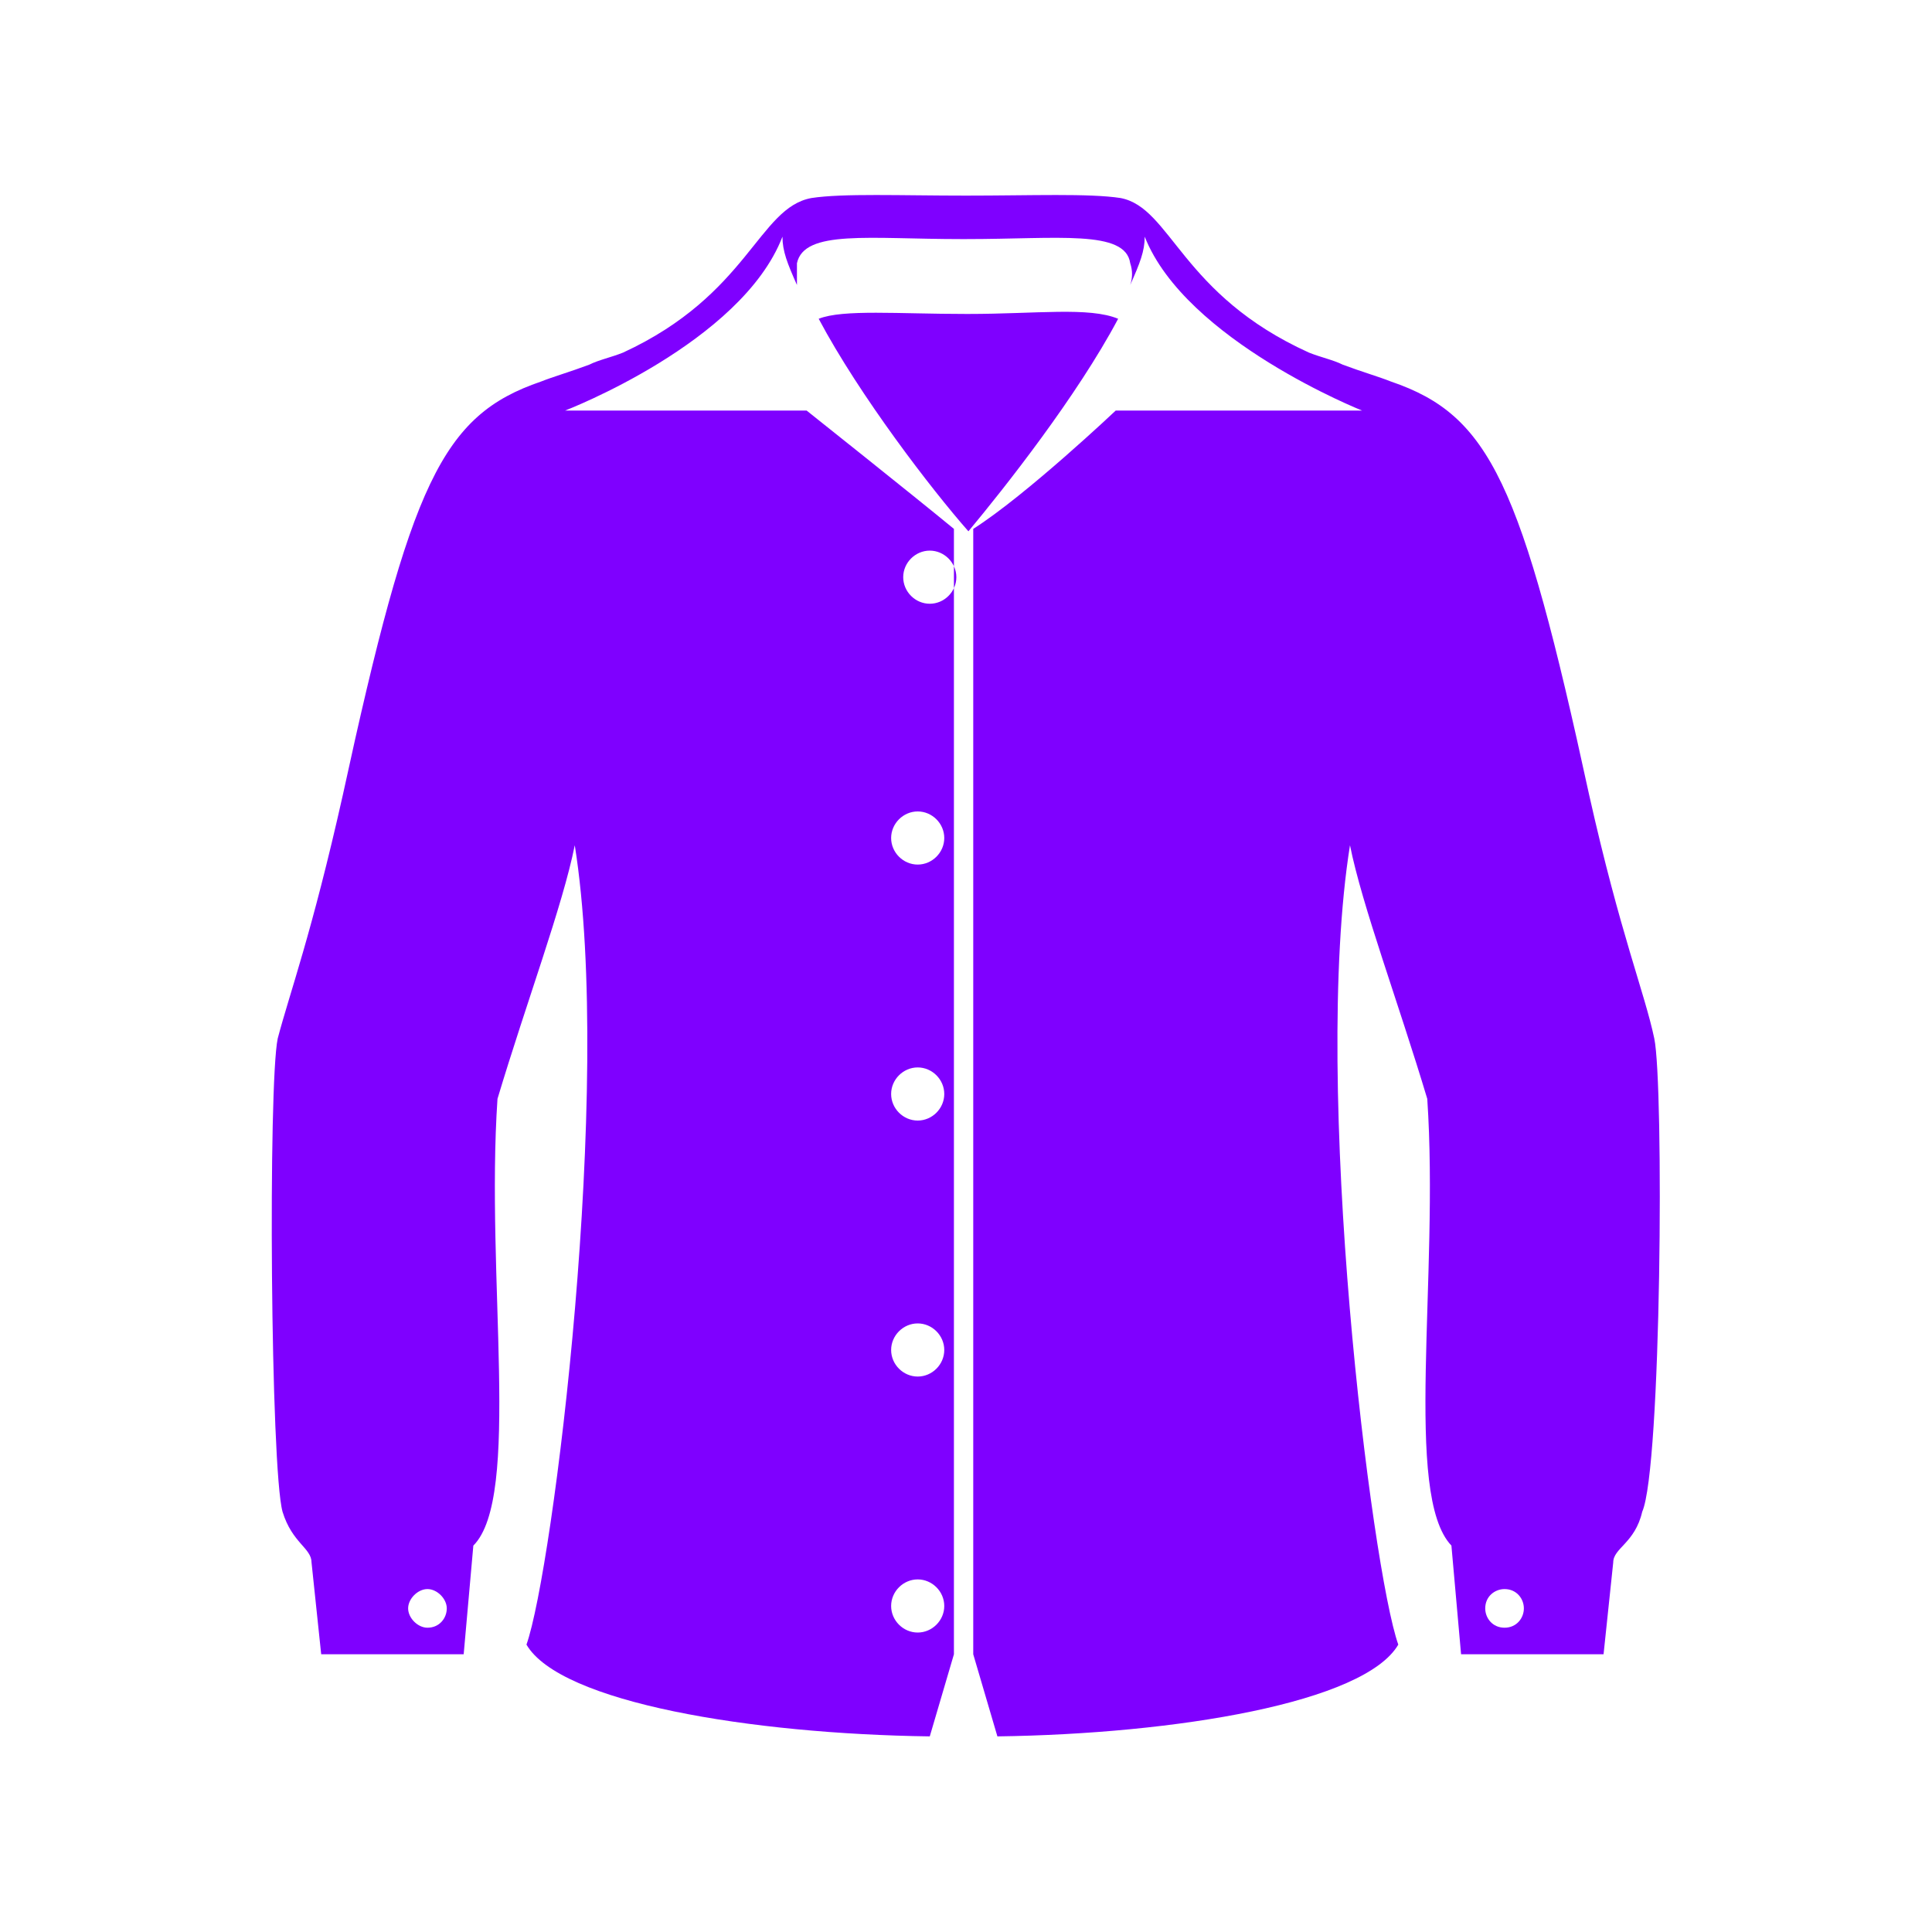 <svg width="80" height="80" xmlns="http://www.w3.org/2000/svg">

 <g>
  <title>background</title>
  <rect fill="none" id="canvas_background" height="402" width="582" y="-1" x="-1"/>
 </g>
 <g>
  <title>Layer 1</title>
  <path fill="#7f00ff" id="svg_1" d="m40.1,13c-0.1,0 -0.1,0 0,0c-0.1,0 -0.1,0 -0.1,0c-2.8,0 -5.1,-0.2 -6.1,0.2c1.7,3.2 4.7,7.1 6.2,8.8c1.5,-1.8 4.5,-5.6 6.2,-8.8c-1.2,-0.5 -3.4,-0.2 -6.2,-0.2zm28.4,30c-0.4,-1.9 -1.4,-4.3 -2.7,-10.1c-2.8,-12.9 -4.1,-15.7 -8.2,-17.1c-0.5,-0.2 -1.2,-0.4 -2,-0.7l0,0c0,0 0,0 0,0c-0.4,-0.2 -0.9,-0.3 -1.4,-0.5c-5.3,-2.4 -5.7,-6 -7.8,-6.4c-1.3,-0.2 -3.7,-0.1 -6.4,-0.1c-2.7,0 -5.1,-0.1 -6.4,0.1c-2.2,0.4 -2.6,4 -7.8,6.4c-0.5,0.2 -1,0.3 -1.4,0.5c0,0 0,0 0,0c0,0 0,0 0,0c-0.8,0.3 -1.5,0.5 -2,0.7c-4.1,1.4 -5.4,4.2 -8.2,17.1c-1.3,5.8 -2.2,8.2 -2.7,10.1c-0.4,1.9 -0.3,17.8 0.2,19.6c0.4,1.3 1.2,1.5 1.2,2.1l0.4,3.8l5.9,0l0.4,-4.5c2,-2 0.5,-11.1 1,-18.5c1.2,-4 2.7,-8 3.2,-10.5c1.6,10 -0.9,30 -2,33.1c1.4,2.4 9.3,3.7 16.7,3.8l1,-3.4l0,-46.6c-1.7,-1.4 -6.1,-4.9 -6.1,-4.9l-10,0c0,0 7.3,-2.8 9,-7.2c0,0.6 0.2,1.1 0.6,2c0,-0.3 0,-0.7 0,-0.9c0.3,-1.4 3,-1 6.8,-1c0,0 0,0 0.1,0c0,0 0,0 0.1,0c3.8,0 6.6,-0.4 6.8,1c0.1,0.3 0.1,0.6 0,0.9c0.4,-0.9 0.6,-1.4 0.6,-2c1.7,4.3 9,7.2 9,7.2l-10.2,0c0,0 -3.7,3.5 -5.9,4.9l0,46.6l1,3.4c7.4,-0.1 15.2,-1.4 16.6,-3.8c-1.1,-3.1 -3.6,-23.1 -2,-33.1c0.5,2.5 2,6.5 3.2,10.5c0.5,7.4 -1,16.4 1,18.5l0.4,4.5l5.9,0l0.4,-3.8c0,-0.6 0.9,-0.8 1.2,-2.1c0.8,-1.8 0.9,-17.7 0.5,-19.6zm-50.8,24.4c-0.4,0 -0.8,-0.4 -0.8,-0.8c0,-0.4 0.4,-0.8 0.8,-0.8c0.4,0 0.8,0.4 0.8,0.8c0,0.4 -0.3,0.8 -0.8,0.8zm20.8,-44.6c0.6,0 1.1,0.5 1.1,1.1c0,0.6 -0.5,1.1 -1.1,1.1c-0.6,0 -1.1,-0.5 -1.1,-1.1c0,-0.6 0.5,-1.1 1.1,-1.1zm-0.5,32c0.6,0 1.1,0.5 1.1,1.1c0,0.6 -0.5,1.1 -1.1,1.1c-0.6,0 -1.1,-0.5 -1.1,-1.1c0,-0.6 0.5,-1.1 1.1,-1.1zm0,-10.6c0.6,0 1.1,0.5 1.1,1.1c0,0.6 -0.5,1.1 -1.1,1.1c-0.6,0 -1.1,-0.5 -1.1,-1.1c0,-0.6 0.5,-1.1 1.1,-1.1zm0,-10.6c0.6,0 1.1,0.5 1.1,1.1c0,0.6 -0.5,1.1 -1.1,1.1c-0.6,0 -1.1,-0.5 -1.1,-1.1c0,-0.6 0.5,-1.1 1.1,-1.1zm0,31.8c0.6,0 1.1,0.5 1.1,1.1c0,0.6 -0.5,1.1 -1.1,1.1c-0.6,0 -1.1,-0.5 -1.1,-1.1c0,-0.6 0.5,-1.1 1.1,-1.1zm24.3,2c-0.5,0 -0.8,-0.4 -0.8,-0.8c0,-0.5 0.4,-0.8 0.8,-0.8c0.5,0 0.8,0.4 0.8,0.8c0,0.4 -0.3,0.8 -0.8,0.8z" class="st0"/>
 </g>
</svg>